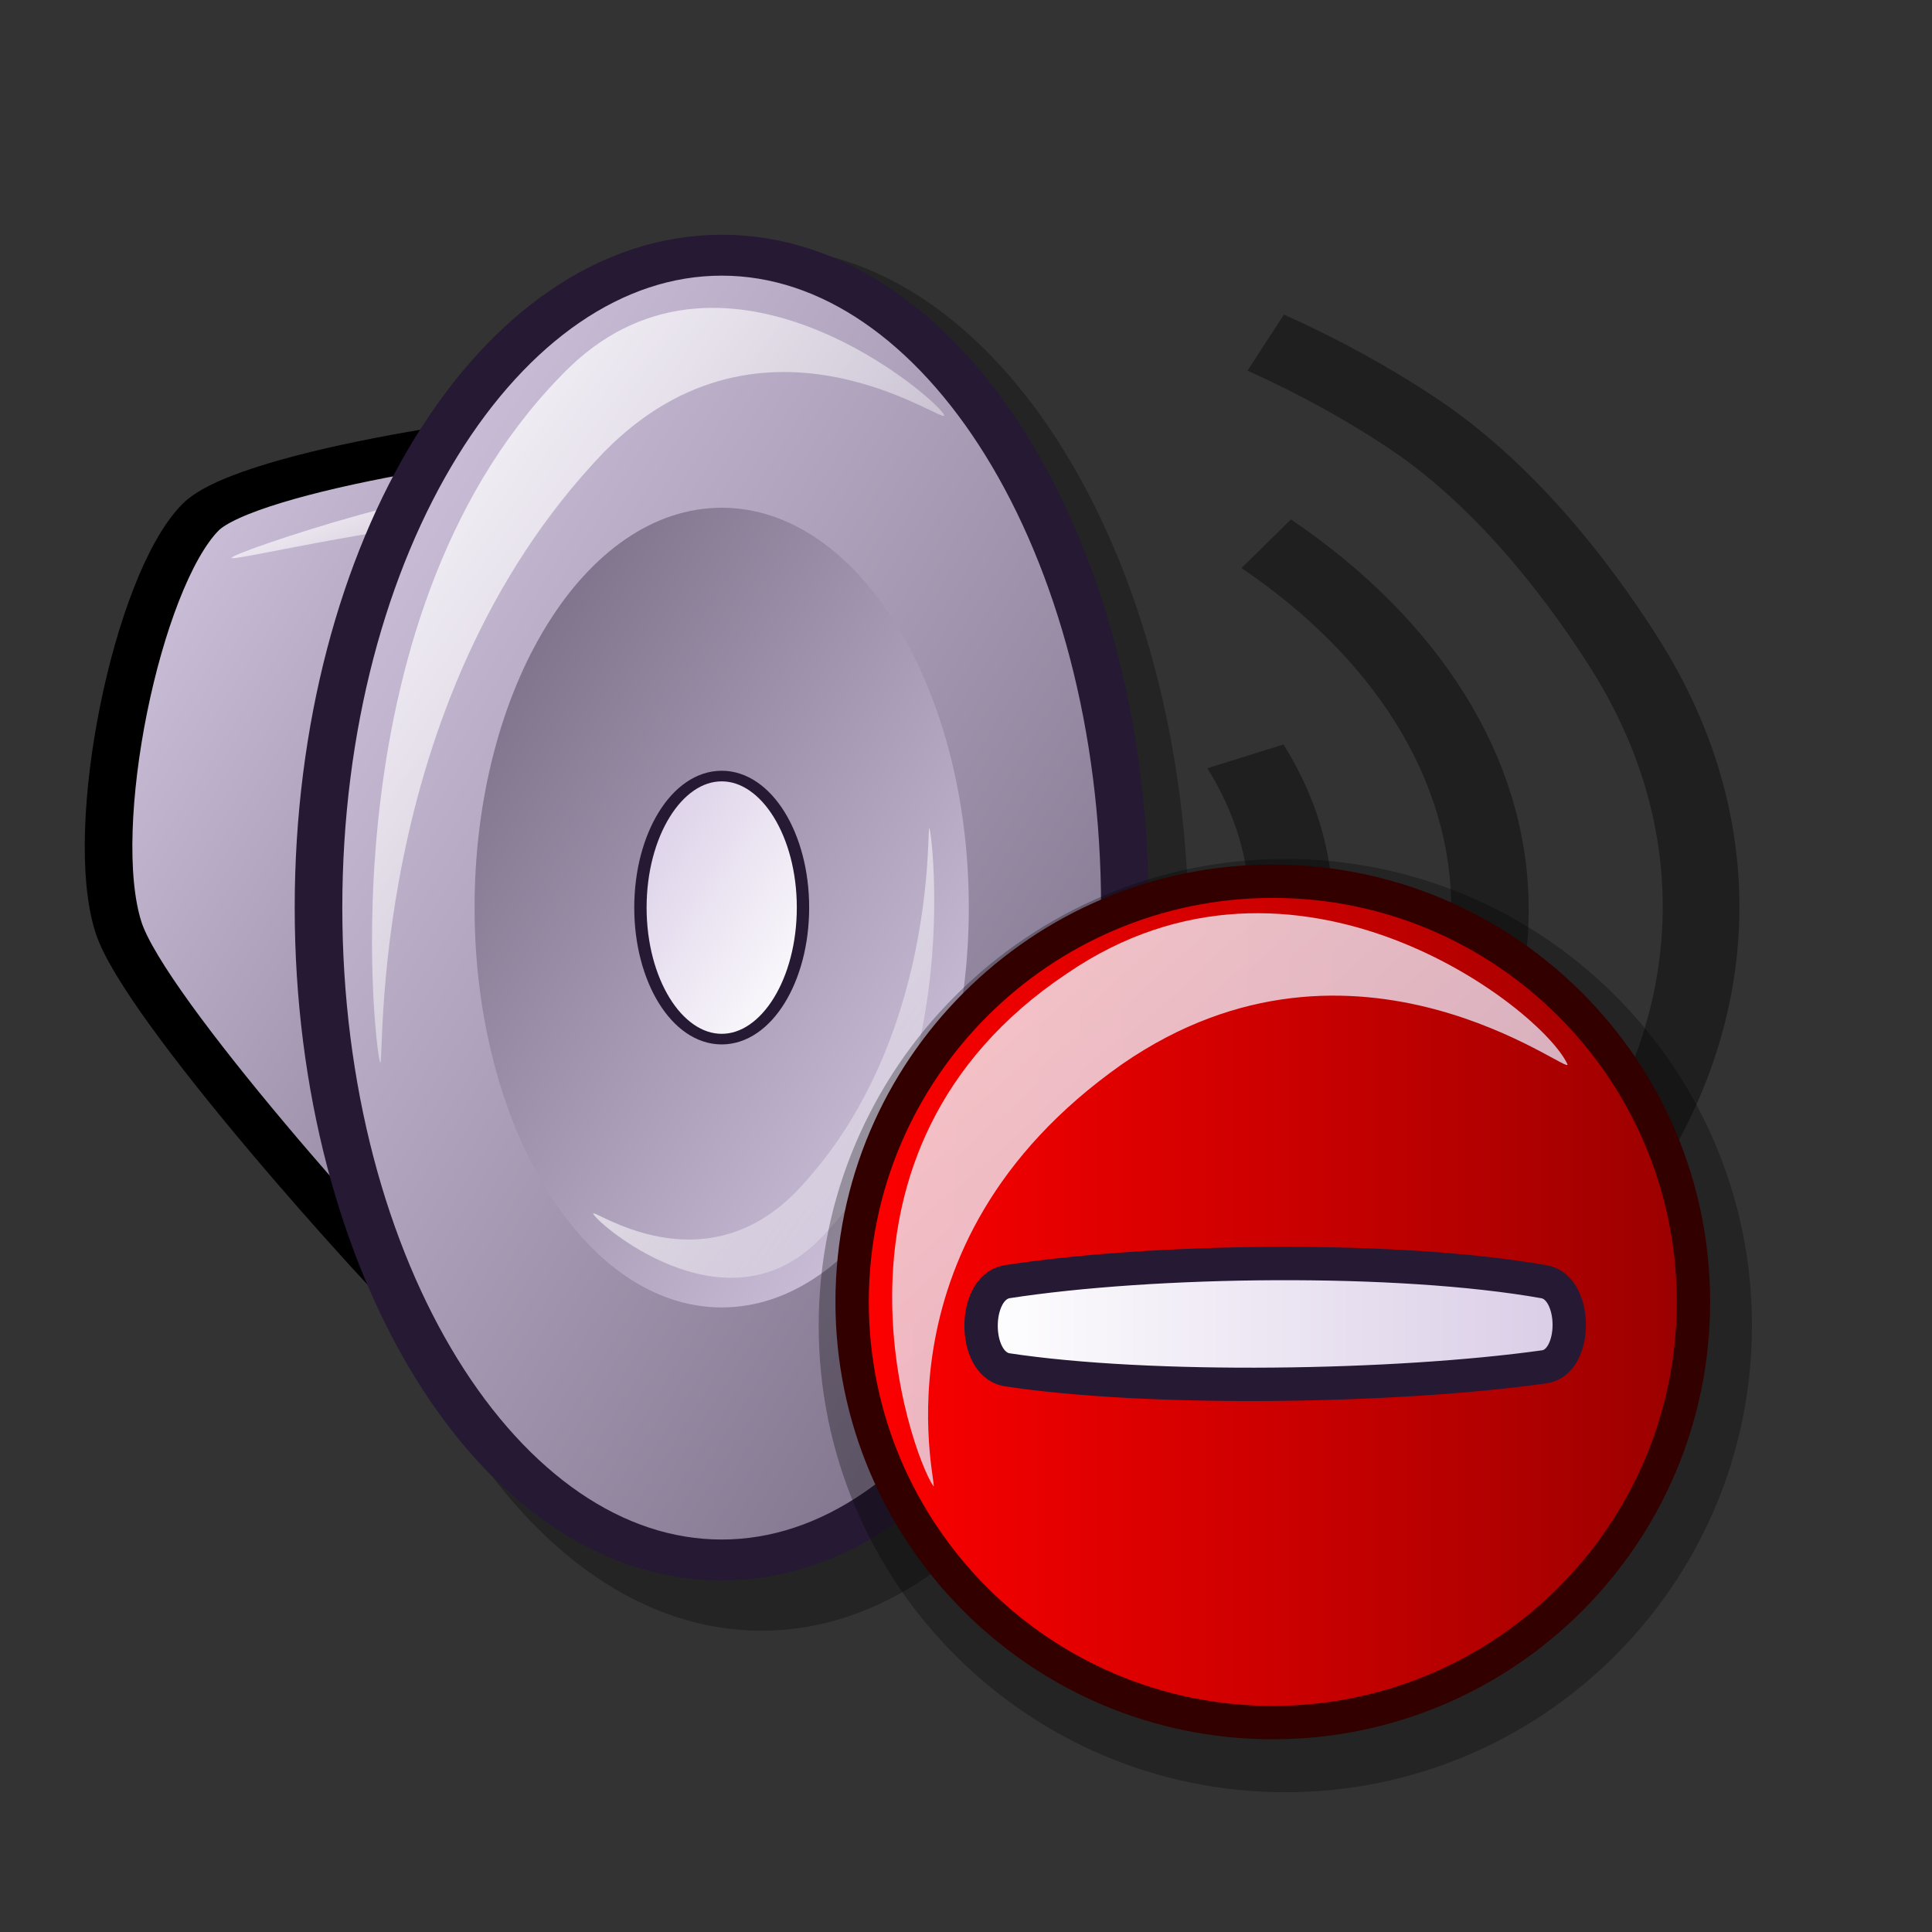 <?xml version="1.0" encoding="UTF-8" standalone="no"?>
<!DOCTYPE svg PUBLIC "-//W3C//DTD SVG 20010904//EN"
"http://www.w3.org/TR/2001/REC-SVG-20010904/DTD/svg10.dtd">
<!-- Created with Inkscape (http://www.inkscape.org/) -->
<svg
   id="svg1"
   sodipodi:version="0.32"
   inkscape:version="0.37"
   width="48pt"
   height="48pt"
   sodipodi:docbase="/home/tom"
   sodipodi:docname="kmixdocked_error.svg"
   xmlns="http://www.w3.org/2000/svg"
   xmlns:inkscape="http://www.inkscape.org/namespaces/inkscape"
   xmlns:sodipodi="http://sodipodi.sourceforge.net/DTD/sodipodi-0.dtd"
   xmlns:xlink="http://www.w3.org/1999/xlink">
  <rect width="100%" height="100%" fill="#333333" stroke="none"/>
  <defs
     id="defs3">
    <linearGradient
       id="linearGradient692">
      <stop
         style="stop-color:#ff0000;stop-opacity:1;"
         offset="0"
         id="stop693" />
      <stop
         style="stop-color:#9a0000;stop-opacity:1;"
         offset="1"
         id="stop694" />
    </linearGradient>
    <linearGradient
       id="linearGradient599">
      <stop
         style="stop-color:#ffffff;stop-opacity:1;"
         offset="0"
         id="stop600" />
      <stop
         style="stop-color:#d9cce6;stop-opacity:1;"
         offset="1"
         id="stop601" />
    </linearGradient>
    <linearGradient
       id="linearGradient584">
      <stop
         style="stop-color:#ffffff;stop-opacity:1;"
         offset="0"
         id="stop585" />
      <stop
         style="stop-color:#ffffff;stop-opacity:0;"
         offset="1"
         id="stop586" />
    </linearGradient>
    <linearGradient
       id="linearGradient578">
      <stop
         style="stop-color:#d9cce6;stop-opacity:1;"
         offset="0"
         id="stop579" />
      <stop
         style="stop-color:#73667f;stop-opacity:1;"
         offset="1"
         id="stop580" />
    </linearGradient>
    <linearGradient
       xlink:href="#linearGradient578"
       id="linearGradient581"
       x1="-0"
       y1="0"
       x2="0.979"
       y2="0.977" />
    <linearGradient
       xlink:href="#linearGradient578"
       id="linearGradient583"
       x1="0.99"
       y1="0.992"
       x2="0.031"
       y2="-0" />
    <linearGradient
       xlink:href="#linearGradient578"
       id="linearGradient860"
       x1="-0"
       y1="-0"
       x2="0.981"
       y2="1.008" />
    <linearGradient
       xlink:href="#linearGradient599"
       id="linearGradient861"
       x1="0.99"
       y1="0.992"
       x2="0.031"
       y2="0" />
    <linearGradient
       xlink:href="#linearGradient584"
       id="linearGradient862"
       x1="-0"
       y1="0"
       x2="0.975"
       y2="0.992" />
    <radialGradient
       xlink:href="#linearGradient578"
       id="radialGradient595"
       cx="0.338"
       cy="0.344"
       r="0.665"
       fx="0.331"
       fy="0.336" />
    <linearGradient
       xlink:href="#linearGradient584"
       id="linearGradient652"
       x1="-0"
       y1="-0"
       x2="0.996"
       y2="0.961" />
    <linearGradient
       xlink:href="#linearGradient692"
       id="linearGradient654"
       x1="0"
       y1="-0"
       x2="1"
       y2="-0" />
    <linearGradient
       xlink:href="#linearGradient599"
       id="linearGradient661"
       x1="0"
       y1="-0"
       x2="0.979"
       y2="0.977" />
    <linearGradient
       xlink:href="#linearGradient584"
       id="linearGradient616"
       x1="-0"
       y1="-0"
       x2="0.996"
       y2="0.925" />
    <linearGradient
       xlink:href="#linearGradient584"
       id="linearGradient618"
       x1="0"
       y1="-0"
       x2="1"
       y2="1.008" />
    <linearGradient
       xlink:href="#linearGradient584"
       id="linearGradient620"
       x1="-0"
       y1="0"
       x2="1"
       y2="0.992" />
    <linearGradient
       xlink:href="#linearGradient584"
       id="linearGradient633"
       x1="0"
       y1="0"
       x2="1"
       y2="0" />
  </defs>
  <sodipodi:namedview
     id="base"
     pagecolor="#ffffff"
     bordercolor="#666666"
     borderopacity="1.0"
     inkscape:pageopacity="0.0"
     inkscape:pageshadow="2"
     inkscape:zoom="7.99999999"
     inkscape:cx="27.7502289"
     inkscape:cy="25.3287888"
     inkscape:window-width="1018"
     inkscape:window-height="711"
     inkscape:window-x="0"
     inkscape:window-y="30"
     showborder="true"
     showgrid="false" />
  <g
     id="g650"
     style="font-size:12;opacity:0.296;"
     transform="matrix(-0.708,0,0,0.859,44.273,3.258)">
    <path
       style="font-size:12;fill-rule:evenodd;stroke-width:1.875;"
       d="M 40.182 49.684 C 43.741 46.988 55.413 36.82 56.783 33.598 C 58.501 29.556 56.259 19.434 53.193 16.717 C 50.944 14.724 36.64 12.56 32.522 12.563 C 28.414 12.567 34.839 53.731 40.182 49.684 z "
       id="path643"
       sodipodi:nodetypes="cssss" />
    <path
       style="font-size:12;fill-rule:evenodd;stroke-width:1.875;"
       d="M 46.996 33.682 C 46.996 44.405 40.469 53.107 32.427 53.107 C 24.385 53.107 17.858 44.405 17.858 33.682 C 17.858 22.96 24.385 14.258 32.427 14.258 C 40.469 14.258 46.996 22.96 46.996 33.682 z "
       id="path644"
       transform="matrix(1.373,0,0,1.373,-17.616,-13.822)" />
  </g>
  <path
     style="font-size:12;fill:url(#linearGradient860);fill-rule:evenodd;stroke:#000000;stroke-width:1.577;"
     d="M 14.705 46.274 C 12.38 43.639 4.782 33.749 3.928 30.676 C 2.857 26.821 4.541 17.338 6.637 14.858 C 8.174 13.039 17.758 11.374 20.506 11.486 C 23.246 11.597 18.195 50.23 14.705 46.274 z "
     id="path637"
     sodipodi:nodetypes="cssss"
     transform="matrix(1,0,0,0.859,0,4.377)" />
  <path
     style="font-size:12;fill:url(#linearGradient652);fill-rule:evenodd;stroke-width:1pt;"
     d="M 7.671 16.411 C 7.847 16.152 15.26 13.258 18.017 13.525 C 18.738 13.595 18.299 17.138 18.107 17.42 C 17.966 17.628 17.637 15.057 17.019 14.998 C 14.158 14.721 7.514 16.643 7.671 16.411 z "
     id="path642"
     sodipodi:nodetypes="cssss"
     transform="matrix(1,0,0,0.859,0,4.377)" />
  <path
     style="font-size:12;fill:url(#linearGradient581);fill-rule:evenodd;stroke:#261933;stroke-width:1.577;"
     d="M 10.551 29.904 C 10.551 43.792 16.535 55.063 23.907 55.063 C 31.28 55.063 37.263 43.792 37.263 29.904 C 37.263 16.017 31.28 4.746 23.907 4.746 C 16.535 4.746 10.551 16.017 10.551 29.904 z "
     id="path635"
     transform="matrix(1,0,0,0.859,0,4.377)" />
  <path
     style="font-size:12;fill:url(#linearGradient583);fill-rule:evenodd;stroke-width:0.375;"
     d="M 15.721 29.904 C 15.721 38.416 19.389 45.324 23.907 45.324 C 28.426 45.324 32.093 38.416 32.093 29.904 C 32.093 21.393 28.426 14.485 23.907 14.485 C 19.389 14.485 15.721 21.393 15.721 29.904 z "
     id="path636"
     transform="matrix(1,0,0,0.859,0,4.377)" />
  <path
     style="font-size:12;fill:url(#linearGradient861);fill-rule:evenodd;stroke:#261933;stroke-width:0.409;"
     d="M 21.215 29.904 C 21.215 32.704 22.421 34.977 23.907 34.977 C 25.394 34.977 26.6 32.704 26.6 29.904 C 26.6 27.105 25.394 24.832 23.907 24.832 C 22.421 24.832 21.215 27.105 21.215 29.904 z "
     id="path638"
     transform="matrix(1,0,0,0.859,0,4.377)" />
  <path
     style="font-size:12;fill:url(#linearGradient862);fill-rule:evenodd;stroke-width:1pt;"
     d="M 12.591 35.871 C 12.396 35.295 10.735 18.282 18.887 9.043 C 24.105 3.245 31.081 10.332 31.276 10.908 C 31.453 11.432 25.324 6.026 20.004 12.343 C 12.014 22.046 12.769 36.395 12.591 35.871 z "
     id="path639"
     sodipodi:nodetypes="cssss"
     transform="matrix(1,0,0,0.859,0,4.377)" />
  <path
     style="font-size:12;fill:url(#linearGradient862);fill-rule:evenodd;stroke-width:1pt;"
     d="M 21.725 31.318 C 21.686 31.202 21.351 27.773 22.995 25.911 C 24.046 24.742 25.453 26.17 25.492 26.287 C 25.528 26.392 24.292 25.303 23.22 26.576 C 21.609 28.532 21.761 31.424 21.725 31.318 z "
     id="path640"
     sodipodi:nodetypes="cssss"
     transform="matrix(1,0,0,0.859,0,4.377)" />
  <path
     style="font-size:12;fill:url(#linearGradient862);fill-rule:evenodd;stroke-width:1pt;"
     d="M 30.788 26.844 C 30.905 27.187 31.895 37.325 27.037 42.83 C 23.928 46.285 19.771 42.062 19.655 41.719 C 19.549 41.407 23.202 44.627 26.371 40.864 C 31.132 35.082 30.683 26.532 30.788 26.844 z "
     id="path641"
     sodipodi:nodetypes="cssss"
     transform="matrix(1,0,0,0.859,0,4.377)" />
  <path
     transform="matrix(1,0,0,0.707,0,9.102)"
     style="font-size:12;fill:none;fill-opacity:1.00;fill-rule:evenodd;stroke:#000000;stroke-width:2.757;stroke-opacity:0.395;"
     d="M 41.257 22.566 C 42.235 24.78 42.777 27.214 42.777 29.768 C 42.777 32.323 42.235 34.757 41.257 36.971 "
     id="path658"
     sodipodi:nodetypes="ccs" />
  <path
     transform="matrix(1,0,0,0.817,0,5.64)"
     style="font-size:12;fill:none;fill-opacity:1.00;fill-rule:evenodd;stroke:#000000;stroke-width:2.564;stroke-opacity:0.395;"
     d="M 41.946 15.143 C 44.235 17.042 46.088 19.302 47.369 21.811 C 48.649 24.321 49.358 27.079 49.358 29.974 C 49.358 32.869 48.649 35.627 47.369 38.137 C 46.088 40.646 44.235 42.906 41.946 44.805 "
     id="path659"
     sodipodi:nodetypes="cscss" />
  <path
     transform="matrix(1,0,0,0.832,0,5.1)"
     style="font-size:12;fill:none;fill-opacity:1.00;fill-rule:evenodd;stroke:#000000;stroke-width:2.54;stroke-opacity:0.395;"
     d="M 41.929 7.511 C 43.669 8.451 45.289 9.52 46.769 10.702 C 49.728 13.065 52.124 16.686 53.779 19.811 C 55.435 22.935 56.35 26.37 56.35 29.974 C 56.35 33.578 55.435 37.013 53.779 40.137 C 52.124 43.262 49.728 46.883 46.769 49.246 C 45.289 50.428 43.669 51.498 41.929 52.437 "
     id="path657"
     sodipodi:nodetypes="csscsss" />
  <path
     style="font-size:12;opacity:0.3;fill-rule:evenodd;stroke-width:2.074;"
     d="M 58.036 43.912 C 58.036 52.445 51.111 59.37 42.578 59.37 C 34.045 59.37 27.12 52.445 27.12 43.912 C 27.12 35.379 34.045 28.454 42.578 28.454 C 51.111 28.454 58.036 35.379 58.036 43.912 z "
     id="path952" />
  <path
     style="font-size:12;fill:url(#linearGradient654);fill-rule:evenodd;stroke:#330000;stroke-width:1.105;"
     d="M 56.098 43.127 C 56.098 50.82 49.855 57.063 42.163 57.063 C 34.471 57.063 28.228 50.82 28.228 43.127 C 28.228 35.435 34.471 29.192 42.163 29.192 C 49.855 29.192 56.098 35.435 56.098 43.127 z "
     id="path951" />
  <path
     style="fill:url(#linearGradient661);fill-rule:evenodd;stroke:none;stroke-opacity:1;stroke-width:1pt;stroke-linejoin:miter;stroke-linecap:butt;fill-opacity:1;opacity:0.8;"
     d="M 30.909 49.215 C 30.192 48.159 26.55 38.121 35.346 32.248 C 42.924 27.059 51.075 33.411 51.921 35.25 C 52.137 35.752 44.912 29.903 37.173 35.25 C 28.564 41.302 31.193 49.681 30.909 49.215 z "
     id="path918"
     sodipodi:nodetypes="cssss" />
  <path
     style="font-size:12;fill:url(#linearGradient599);fill-rule:evenodd;stroke:#261933;stroke-width:1.105;"
     d="M 33.329 42.463 C 38.168 41.71 46.303 41.598 51.165 42.463 C 52.252 42.671 52.261 45.109 51.165 45.277 C 46.231 45.968 38.096 46.098 33.329 45.371 C 32.223 45.144 32.223 42.696 33.329 42.463 z "
     id="path690"
     sodipodi:nodetypes="cssss" />
  <path
     style="fill:url(#linearGradient583);fill-rule:evenodd;stroke:none;stroke-opacity:1;stroke-width:1pt;stroke-linejoin:miter;stroke-linecap:butt;fill-opacity:1;"
     d="M 33.355 44.365 C 33.26 44.265 33.166 43.244 33.571 43.171 C 39.261 42.077 50.278 42.882 50.363 42.972 C 50.446 43.059 39.34 42.867 34.076 43.702 C 33.745 43.75 33.428 44.442 33.355 44.365 z "
     id="path691"
     sodipodi:nodetypes="cssss" />
</svg>
